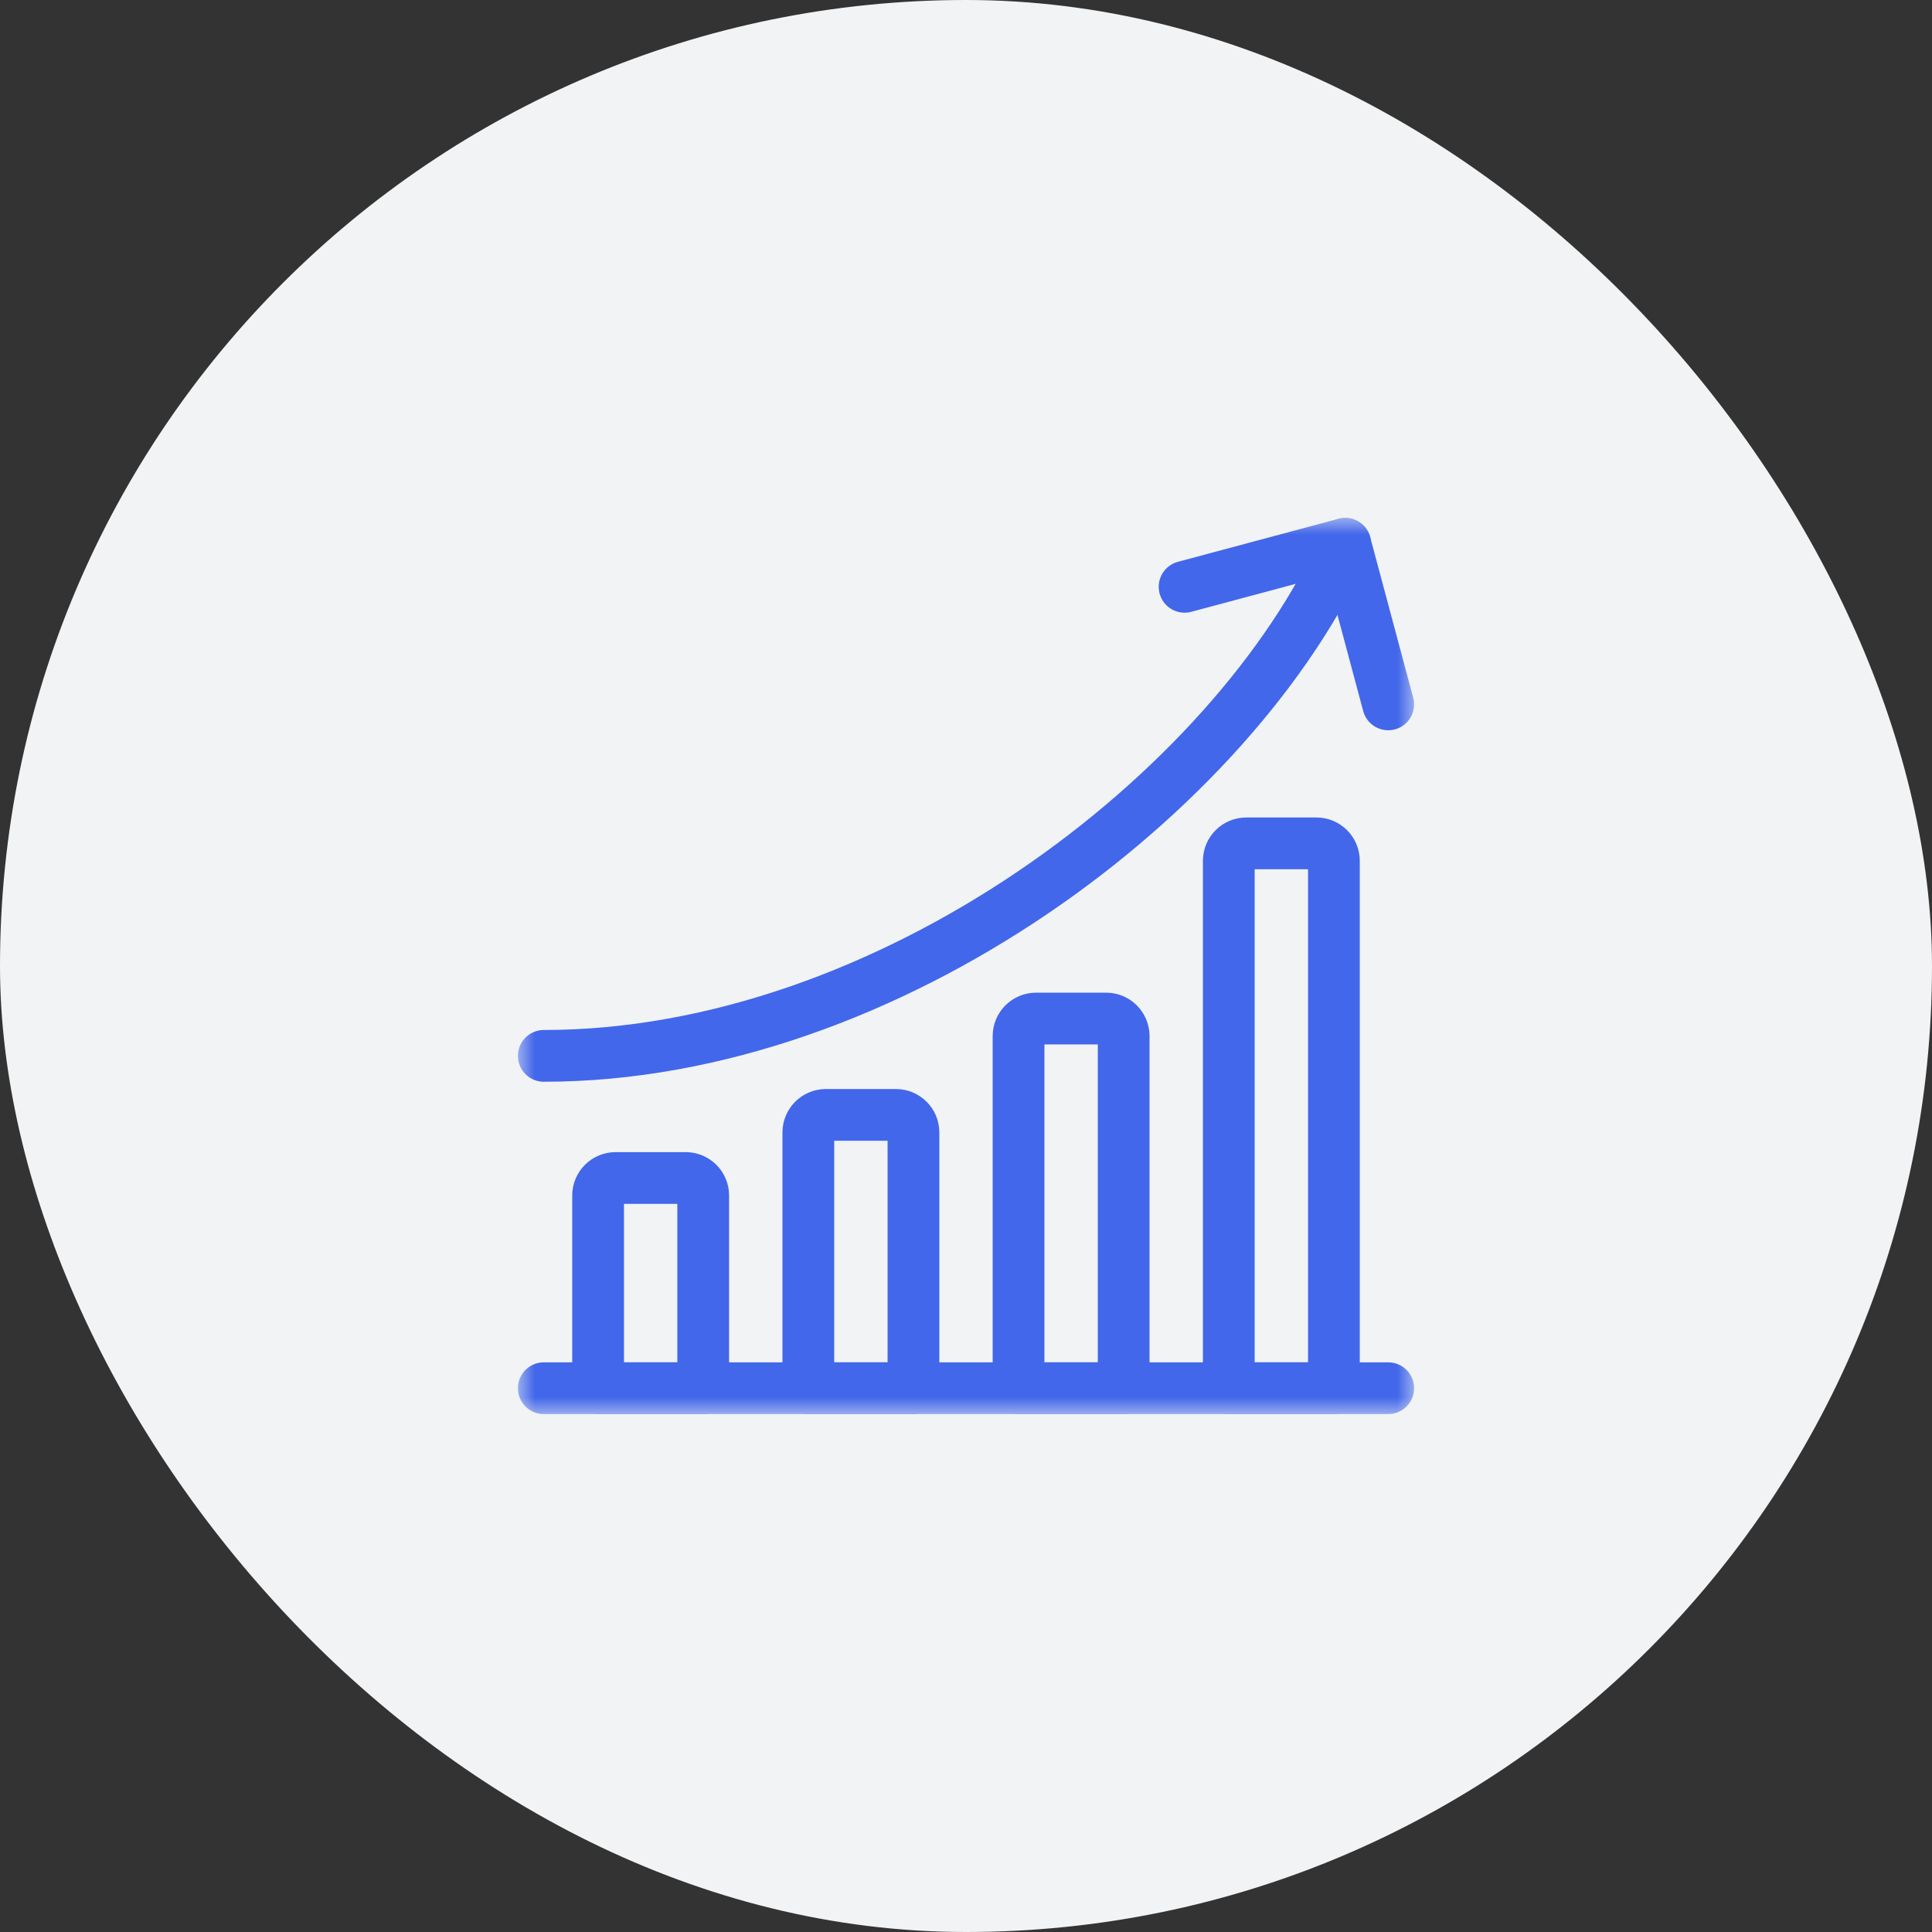 <svg width="56" height="56" viewBox="0 0 56 56" fill="none" xmlns="http://www.w3.org/2000/svg">
<rect x="0" y="0" width="56" height="56" fill="#333333" stroke="none"/>
<rect width="56" height="56" rx="28" fill="#F1F3F4"/>
<g clip-path="url(#clip0_1571_645)">
<mask id="mask0_1571_645" style="mask-type:luminance" maskUnits="userSpaceOnUse" x="15" y="15" width="26" height="26">
<path d="M40.25 40.25V15.75H15.75V40.25H40.25Z" fill="white" stroke="white" stroke-width="1.5"/>
</mask>
<g mask="url(#mask0_1571_645)">
<path d="M15.762 40.238H40.238" stroke="#4267EA" stroke-width="1.5" stroke-miterlimit="10" stroke-linecap="round" stroke-linejoin="round"/>
<path d="M19.875 34.145H17.844C17.563 34.145 17.336 34.372 17.336 34.652V40.238H20.383V34.652C20.383 34.372 20.155 34.145 19.875 34.145Z" stroke="#4267EA" stroke-width="1.5" stroke-miterlimit="10" stroke-linecap="round" stroke-linejoin="round"/>
<path d="M25.969 32.316H23.938C23.657 32.316 23.43 32.544 23.43 32.824V40.238H26.477V32.824C26.477 32.544 26.249 32.316 25.969 32.316Z" stroke="#4267EA" stroke-width="1.5" stroke-miterlimit="10" stroke-linecap="round" stroke-linejoin="round"/>
<path d="M32.062 29.523H30.031C29.751 29.523 29.523 29.751 29.523 30.031V40.238H32.57V30.031C32.57 29.751 32.343 29.523 32.062 29.523Z" stroke="#4267EA" stroke-width="1.5" stroke-miterlimit="10" stroke-linecap="round" stroke-linejoin="round"/>
<path d="M38.156 24.445H36.125C35.844 24.445 35.617 24.673 35.617 24.953V40.238H38.664V24.953C38.664 24.673 38.437 24.445 38.156 24.445Z" stroke="#4267EA" stroke-width="1.5" stroke-miterlimit="10" stroke-linecap="round" stroke-linejoin="round"/>
<path d="M15.762 30.605C25.767 30.605 35.772 22.957 38.991 15.762" stroke="#4267EA" stroke-width="1.5" stroke-miterlimit="10" stroke-linecap="round" stroke-linejoin="round"/>
<path d="M34.336 17.009L38.991 15.762L40.238 20.417" stroke="#4267EA" stroke-width="1.5" stroke-miterlimit="10" stroke-linecap="round" stroke-linejoin="round"/>
</g>
</g>
<defs>
<clipPath id="clip0_1571_645">
<rect width="26" height="26" fill="white" transform="translate(15 15)"/>
</clipPath>
</defs>
</svg>
